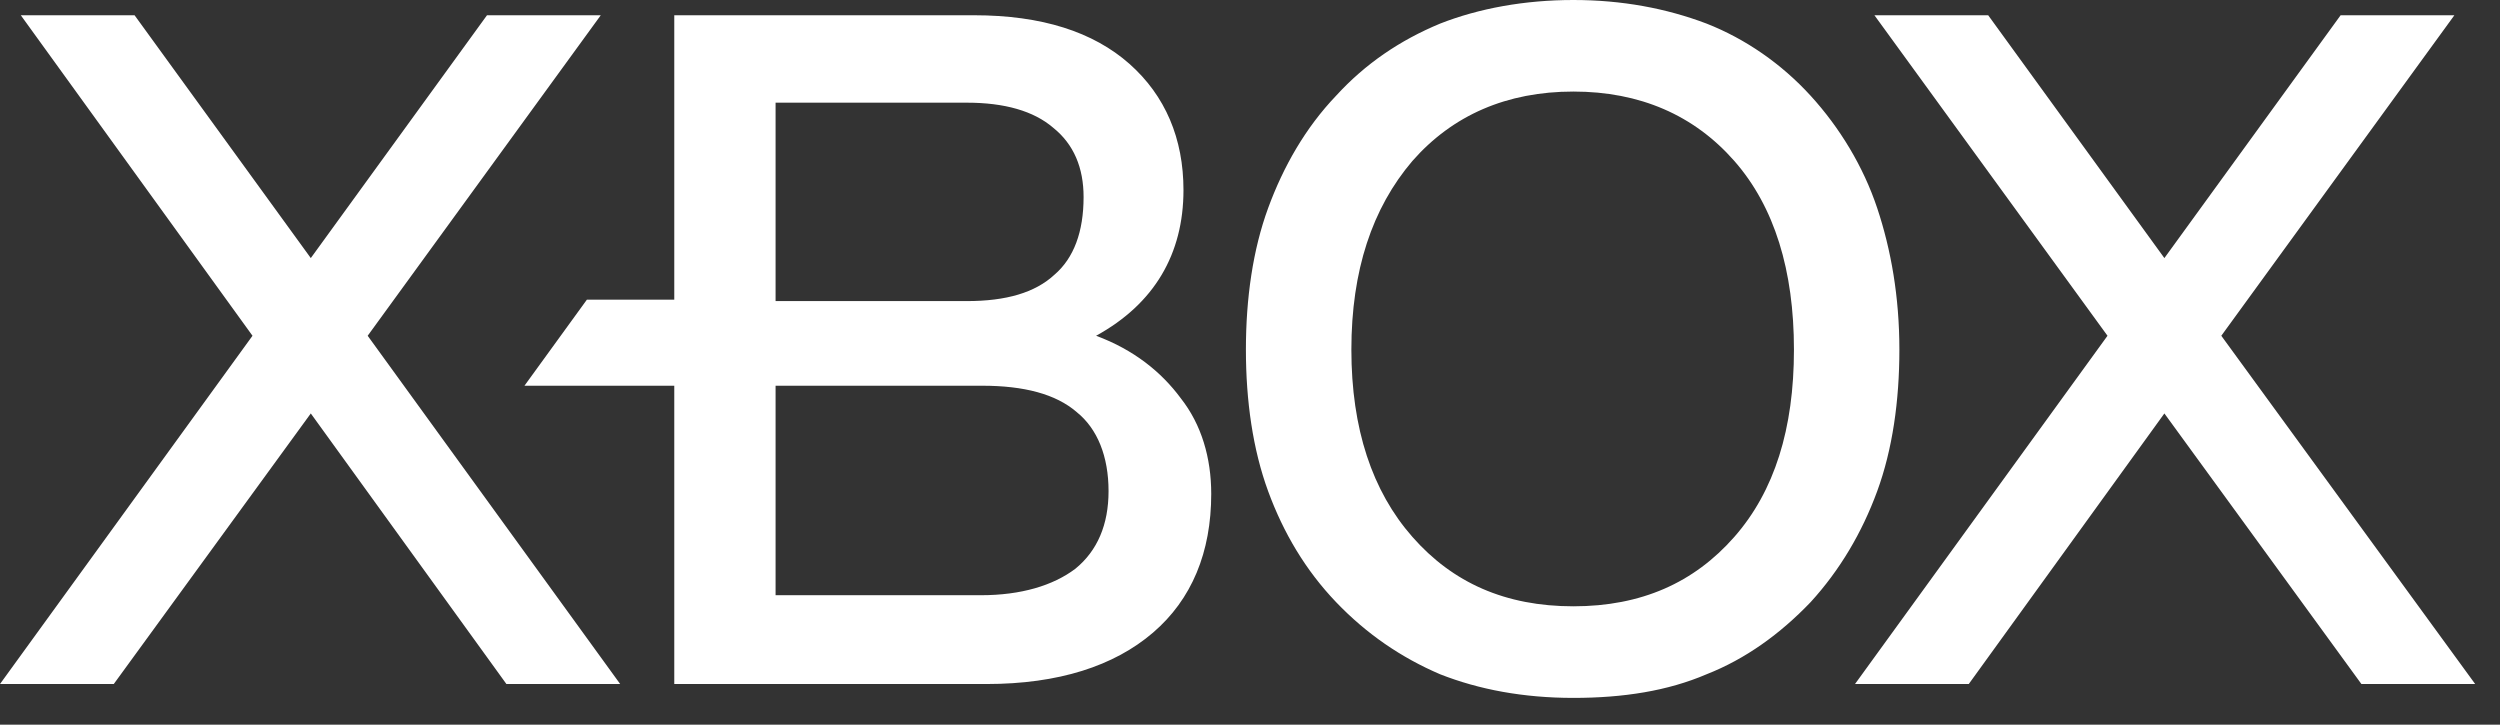 <svg width="69" height="20" viewBox="0 0 69 20" fill="none" xmlns="http://www.w3.org/2000/svg">
<rect x="0" y="0" width="69" height="20" fill="#333333" stroke="none"/>
<g id="Xbox">
<path id="Vector" fill-rule="evenodd" clip-rule="evenodd" d="M17.117 18.879H13.977L8.578 11.411L3.14 18.879H0L6.969 9.267L0.574 0.421H3.714L8.578 7.123L13.441 0.421H16.581L10.148 9.267L17.117 18.879ZM33.43 13.632C33.43 15.241 32.894 16.543 31.822 17.462C30.75 18.381 29.218 18.879 27.227 18.879H18.61V10.646H14.475L16.198 8.271H18.61V0.421H26.882C28.758 0.421 30.175 0.881 31.171 1.761C32.166 2.642 32.664 3.829 32.664 5.246C32.664 7.008 31.86 8.386 30.252 9.267C31.286 9.65 32.051 10.263 32.588 10.99C33.162 11.718 33.43 12.637 33.43 13.632ZM26.69 8.31C27.763 8.31 28.567 8.08 29.103 7.582C29.639 7.123 29.907 6.395 29.907 5.438C29.907 4.633 29.639 3.982 29.065 3.523C28.529 3.063 27.724 2.834 26.69 2.834H21.406V8.31H26.69ZM30.596 13.556C30.596 12.598 30.29 11.833 29.716 11.373C29.141 10.875 28.26 10.646 27.112 10.646H21.406V16.428H27.073C28.184 16.428 29.065 16.16 29.677 15.7C30.29 15.202 30.596 14.475 30.596 13.556ZM52.423 9.65C52.423 11.067 52.232 12.407 51.811 13.556C51.39 14.705 50.777 15.739 49.973 16.619C49.13 17.5 48.173 18.189 47.101 18.61C46.029 19.07 44.803 19.262 43.425 19.262C42.046 19.262 40.821 19.032 39.748 18.61C38.676 18.151 37.719 17.5 36.876 16.619C36.034 15.739 35.421 14.705 35 13.556C34.579 12.407 34.387 11.067 34.387 9.65C34.387 8.233 34.579 6.893 35 5.744C35.421 4.595 36.034 3.523 36.876 2.642C37.681 1.761 38.638 1.111 39.748 0.651C40.821 0.23 42.084 0 43.425 0C44.765 0 45.99 0.23 47.101 0.651C48.173 1.072 49.169 1.761 49.973 2.642C50.777 3.523 51.428 4.595 51.811 5.744C52.194 6.893 52.423 8.195 52.423 9.65ZM37.298 9.65C37.298 11.833 37.872 13.556 38.983 14.819C40.093 16.083 41.548 16.734 43.425 16.734C45.301 16.734 46.756 16.083 47.867 14.819C48.977 13.556 49.513 11.833 49.513 9.65C49.513 7.467 48.977 5.706 47.867 4.442C46.756 3.178 45.263 2.527 43.425 2.527C41.587 2.527 40.093 3.178 38.983 4.442C37.872 5.744 37.298 7.467 37.298 9.65ZM61.308 9.267L67.741 0.421H64.601L59.737 7.123L54.874 0.421H51.734L58.167 9.267L51.198 18.879H54.338L59.737 11.411L65.175 18.879H68.315L61.308 9.267Z" fill="white"/>
</g>
</svg>
